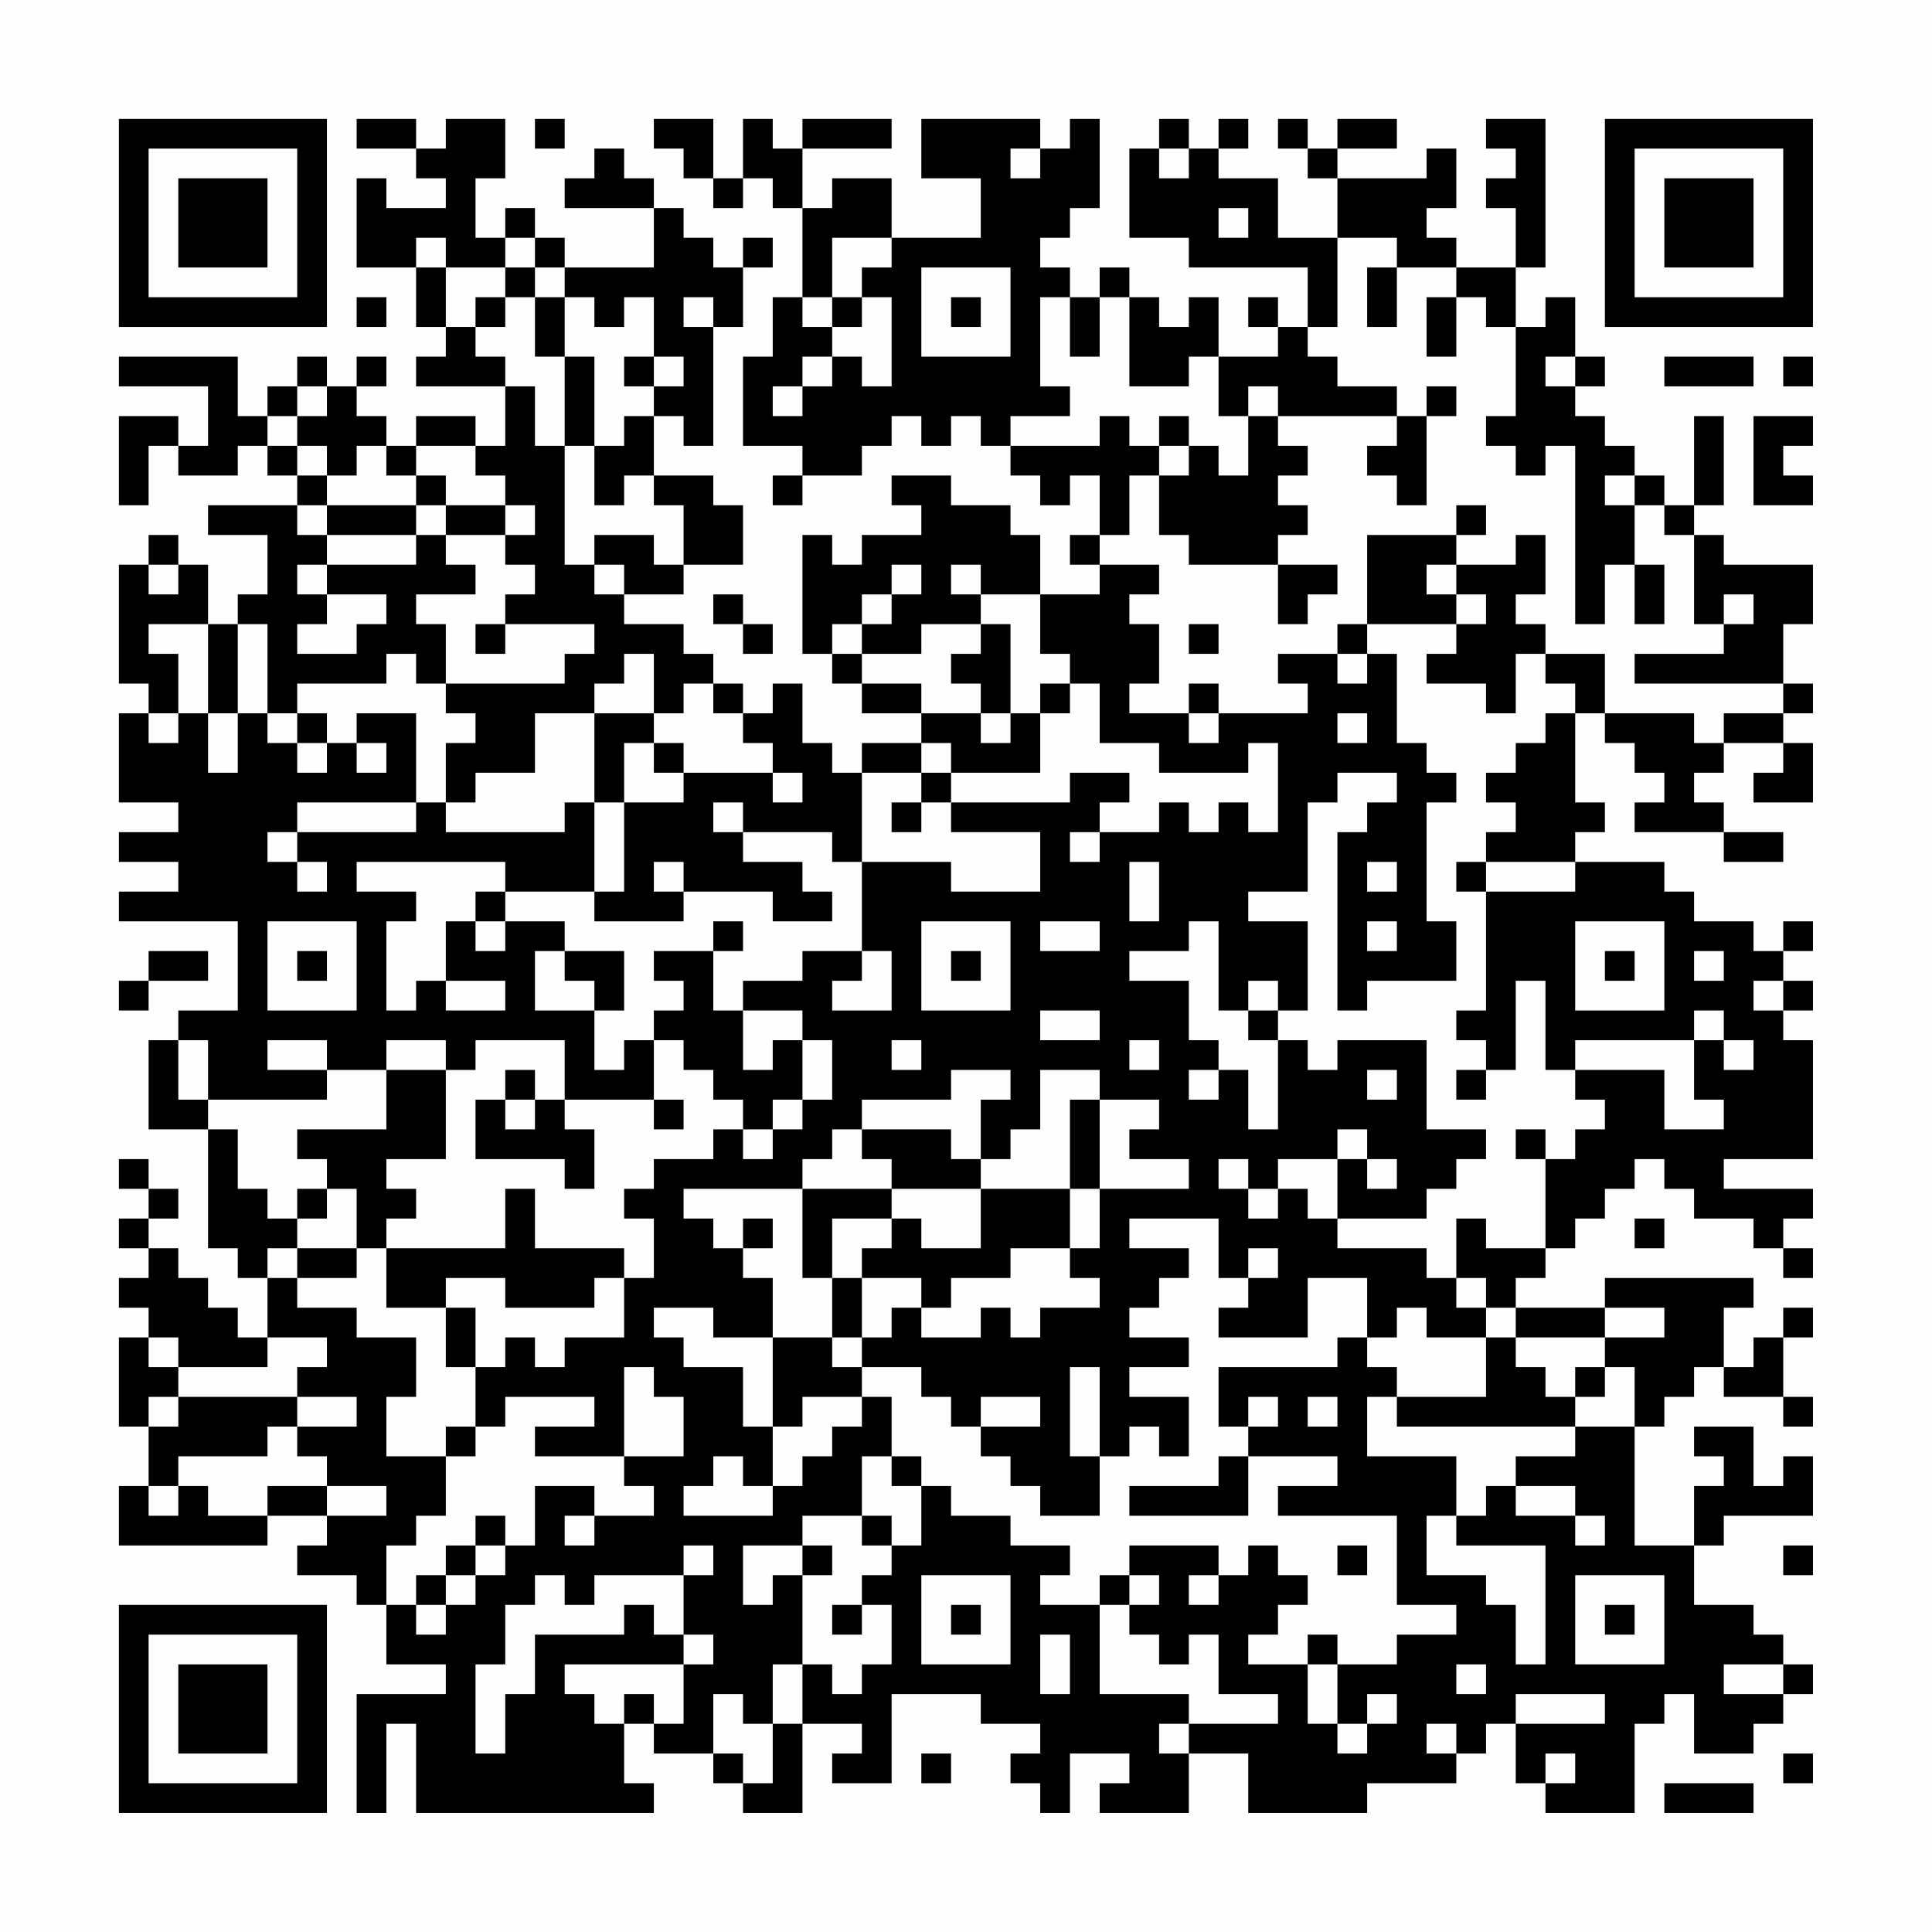 <?xml version="1.0" encoding="UTF-8"?>
<svg xmlns="http://www.w3.org/2000/svg" version="1.1" width="300" height="300" viewBox="0 0 300 300"><rect x="0" y="0" width="300" height="300" fill="#fefefe"/><g transform="scale(4.615)"><g transform="translate(4,4)"><path fill-rule="evenodd" d="M8 0L8 1L10 1L10 2L11 2L11 3L9 3L9 2L8 2L8 5L10 5L10 7L11 7L11 8L10 8L10 9L13 9L13 11L12 11L12 10L10 10L10 11L9 11L9 10L8 10L8 9L9 9L9 8L8 8L8 9L7 9L7 8L6 8L6 9L5 9L5 10L4 10L4 8L0 8L0 9L3 9L3 11L2 11L2 10L0 10L0 13L1 13L1 11L2 11L2 12L4 12L4 11L5 11L5 12L6 12L6 13L3 13L3 14L5 14L5 16L4 16L4 17L3 17L3 15L2 15L2 14L1 14L1 15L0 15L0 19L1 19L1 20L0 20L0 23L2 23L2 24L0 24L0 25L2 25L2 26L0 26L0 27L4 27L4 30L2 30L2 31L1 31L1 34L3 34L3 38L4 38L4 39L5 39L5 41L4 41L4 40L3 40L3 39L2 39L2 38L1 38L1 37L2 37L2 36L1 36L1 35L0 35L0 36L1 36L1 37L0 37L0 38L1 38L1 39L0 39L0 40L1 40L1 41L0 41L0 44L1 44L1 46L0 46L0 48L5 48L5 47L7 47L7 48L6 48L6 49L8 49L8 50L9 50L9 52L11 52L11 53L8 53L8 57L9 57L9 54L10 54L10 57L18 57L18 56L17 56L17 54L18 54L18 55L20 55L20 56L21 56L21 57L23 57L23 54L25 54L25 55L24 55L24 56L26 56L26 53L29 53L29 54L31 54L31 55L30 55L30 56L31 56L31 57L32 57L32 55L34 55L34 56L33 56L33 57L36 57L36 55L38 55L38 57L42 57L42 56L45 56L45 55L46 55L46 54L47 54L47 56L48 56L48 57L51 57L51 54L52 54L52 53L53 53L53 55L55 55L55 54L56 54L56 53L57 53L57 52L56 52L56 51L55 51L55 50L53 50L53 48L54 48L54 47L57 47L57 45L56 45L56 46L55 46L55 44L53 44L53 45L54 45L54 46L53 46L53 48L51 48L51 44L52 44L52 43L53 43L53 42L54 42L54 43L56 43L56 44L57 44L57 43L56 43L56 41L57 41L57 40L56 40L56 41L55 41L55 42L54 42L54 40L55 40L55 39L50 39L50 40L47 40L47 39L48 39L48 38L49 38L49 37L50 37L50 36L51 36L51 35L52 35L52 36L53 36L53 37L55 37L55 38L56 38L56 39L57 39L57 38L56 38L56 37L57 37L57 36L54 36L54 35L57 35L57 31L56 31L56 30L57 30L57 29L56 29L56 28L57 28L57 27L56 27L56 28L55 28L55 27L53 27L53 26L52 26L52 25L49 25L49 24L50 24L50 23L49 23L49 20L50 20L50 21L51 21L51 22L52 22L52 23L51 23L51 24L54 24L54 25L56 25L56 24L54 24L54 23L53 23L53 22L54 22L54 21L56 21L56 22L55 22L55 23L57 23L57 21L56 21L56 20L57 20L57 19L56 19L56 17L57 17L57 15L54 15L54 14L53 14L53 13L54 13L54 10L53 10L53 13L52 13L52 12L51 12L51 11L50 11L50 10L49 10L49 9L50 9L50 8L49 8L49 6L48 6L48 7L47 7L47 5L48 5L48 0L46 0L46 1L47 1L47 2L46 2L46 3L47 3L47 5L45 5L45 4L44 4L44 3L45 3L45 1L44 1L44 2L41 2L41 1L43 1L43 0L41 0L41 1L40 1L40 0L39 0L39 1L40 1L40 2L41 2L41 4L39 4L39 2L37 2L37 1L38 1L38 0L37 0L37 1L36 1L36 0L35 0L35 1L34 1L34 4L36 4L36 5L40 5L40 7L39 7L39 6L38 6L38 7L39 7L39 8L37 8L37 6L36 6L36 7L35 7L35 6L34 6L34 5L33 5L33 6L32 6L32 5L31 5L31 4L32 4L32 3L33 3L33 0L32 0L32 1L31 1L31 0L27 0L27 2L29 2L29 4L26 4L26 2L24 2L24 3L23 3L23 1L26 1L26 0L23 0L23 1L22 1L22 0L21 0L21 2L20 2L20 0L18 0L18 1L19 1L19 2L20 2L20 3L21 3L21 2L22 2L22 3L23 3L23 6L22 6L22 8L21 8L21 11L23 11L23 12L22 12L22 13L23 13L23 12L25 12L25 11L26 11L26 10L27 10L27 11L28 11L28 10L29 10L29 11L30 11L30 12L31 12L31 13L32 13L32 12L33 12L33 14L32 14L32 15L33 15L33 16L31 16L31 14L30 14L30 13L28 13L28 12L26 12L26 13L27 13L27 14L25 14L25 15L24 15L24 14L23 14L23 18L24 18L24 19L25 19L25 20L27 20L27 21L25 21L25 22L24 22L24 21L23 21L23 19L22 19L22 20L21 20L21 19L20 19L20 18L19 18L19 17L17 17L17 16L19 16L19 15L21 15L21 13L20 13L20 12L18 12L18 10L19 10L19 11L20 11L20 7L21 7L21 5L22 5L22 4L21 4L21 5L20 5L20 4L19 4L19 3L18 3L18 2L17 2L17 1L16 1L16 2L15 2L15 3L18 3L18 5L15 5L15 4L14 4L14 3L13 3L13 4L12 4L12 2L13 2L13 0L11 0L11 1L10 1L10 0ZM14 0L14 1L15 1L15 0ZM30 1L30 2L31 2L31 1ZM35 1L35 2L36 2L36 1ZM37 3L37 4L38 4L38 3ZM10 4L10 5L11 5L11 7L12 7L12 8L13 8L13 9L14 9L14 11L15 11L15 15L16 15L16 16L17 16L17 15L16 15L16 14L18 14L18 15L19 15L19 13L18 13L18 12L17 12L17 13L16 13L16 11L17 11L17 10L18 10L18 9L19 9L19 8L18 8L18 6L17 6L17 7L16 7L16 6L15 6L15 5L14 5L14 4L13 4L13 5L11 5L11 4ZM24 4L24 6L23 6L23 7L24 7L24 8L23 8L23 9L22 9L22 10L23 10L23 9L24 9L24 8L25 8L25 9L26 9L26 6L25 6L25 5L26 5L26 4ZM41 4L41 7L40 7L40 8L41 8L41 9L43 9L43 10L39 10L39 9L38 9L38 10L37 10L37 8L36 8L36 9L34 9L34 6L33 6L33 8L32 8L32 6L31 6L31 9L32 9L32 10L30 10L30 11L33 11L33 10L34 10L34 11L35 11L35 12L34 12L34 14L33 14L33 15L35 15L35 16L34 16L34 17L35 17L35 19L34 19L34 20L36 20L36 21L37 21L37 20L40 20L40 19L39 19L39 18L41 18L41 19L42 19L42 18L43 18L43 21L44 21L44 22L45 22L45 23L44 23L44 27L45 27L45 29L42 29L42 30L41 30L41 24L42 24L42 23L43 23L43 22L41 22L41 23L40 23L40 26L38 26L38 27L40 27L40 30L39 30L39 29L38 29L38 30L37 30L37 27L36 27L36 28L34 28L34 29L36 29L36 31L37 31L37 32L36 32L36 33L37 33L37 32L38 32L38 34L39 34L39 31L40 31L40 32L41 32L41 31L44 31L44 34L46 34L46 35L45 35L45 36L44 36L44 37L41 37L41 35L42 35L42 36L43 36L43 35L42 35L42 34L41 34L41 35L39 35L39 36L38 36L38 35L37 35L37 36L38 36L38 37L39 37L39 36L40 36L40 37L41 37L41 38L44 38L44 39L45 39L45 40L46 40L46 41L44 41L44 40L43 40L43 41L42 41L42 39L40 39L40 41L37 41L37 40L38 40L38 39L39 39L39 38L38 38L38 39L37 39L37 37L34 37L34 38L36 38L36 39L35 39L35 40L34 40L34 41L36 41L36 42L34 42L34 43L36 43L36 45L35 45L35 44L34 44L34 45L33 45L33 42L32 42L32 45L33 45L33 47L31 47L31 46L30 46L30 45L29 45L29 44L31 44L31 43L29 43L29 44L28 44L28 43L27 43L27 42L25 42L25 41L26 41L26 40L27 40L27 41L29 41L29 40L30 40L30 41L31 41L31 40L33 40L33 39L32 39L32 38L33 38L33 36L36 36L36 35L34 35L34 34L35 34L35 33L33 33L33 32L31 32L31 34L30 34L30 35L29 35L29 33L30 33L30 32L28 32L28 33L25 33L25 34L24 34L24 35L23 35L23 36L19 36L19 37L20 37L20 38L21 38L21 39L22 39L22 41L20 41L20 40L18 40L18 41L19 41L19 42L21 42L21 44L22 44L22 46L21 46L21 45L20 45L20 46L19 46L19 47L22 47L22 46L23 46L23 45L24 45L24 44L25 44L25 43L26 43L26 45L25 45L25 47L23 47L23 48L21 48L21 50L22 50L22 49L23 49L23 52L22 52L22 54L21 54L21 53L20 53L20 55L21 55L21 56L22 56L22 54L23 54L23 52L24 52L24 53L25 53L25 52L26 52L26 50L25 50L25 49L26 49L26 48L27 48L27 46L28 46L28 47L30 47L30 48L32 48L32 49L31 49L31 50L33 50L33 53L36 53L36 54L35 54L35 55L36 55L36 54L39 54L39 53L37 53L37 51L36 51L36 52L35 52L35 51L34 51L34 50L35 50L35 49L34 49L34 48L37 48L37 49L36 49L36 50L37 50L37 49L38 49L38 48L39 48L39 49L40 49L40 50L39 50L39 51L38 51L38 52L40 52L40 54L41 54L41 55L42 55L42 54L43 54L43 53L42 53L42 54L41 54L41 52L43 52L43 51L45 51L45 50L43 50L43 47L39 47L39 46L41 46L41 45L38 45L38 44L39 44L39 43L38 43L38 44L37 44L37 42L41 42L41 41L42 41L42 42L43 42L43 43L42 43L42 45L45 45L45 47L44 47L44 49L46 49L46 50L47 50L47 52L48 52L48 48L45 48L45 47L46 47L46 46L47 46L47 47L49 47L49 48L50 48L50 47L49 47L49 46L47 46L47 45L49 45L49 44L51 44L51 42L50 42L50 41L52 41L52 40L50 40L50 41L47 41L47 40L46 40L46 39L45 39L45 37L46 37L46 38L48 38L48 35L49 35L49 34L50 34L50 33L49 33L49 32L52 32L52 34L54 34L54 33L53 33L53 31L54 31L54 32L55 32L55 31L54 31L54 30L53 30L53 31L49 31L49 32L48 32L48 29L47 29L47 32L46 32L46 31L45 31L45 30L46 30L46 26L49 26L49 25L46 25L46 24L47 24L47 23L46 23L46 22L47 22L47 21L48 21L48 20L49 20L49 19L48 19L48 18L50 18L50 20L53 20L53 21L54 21L54 20L56 20L56 19L51 19L51 18L54 18L54 17L55 17L55 16L54 16L54 17L53 17L53 14L52 14L52 13L51 13L51 12L50 12L50 13L51 13L51 15L50 15L50 17L49 17L49 11L48 11L48 12L47 12L47 11L46 11L46 10L47 10L47 7L46 7L46 6L45 6L45 5L43 5L43 4ZM13 5L13 6L12 6L12 7L13 7L13 6L14 6L14 8L15 8L15 11L16 11L16 8L15 8L15 6L14 6L14 5ZM27 5L27 8L30 8L30 5ZM42 5L42 7L43 7L43 5ZM8 6L8 7L9 7L9 6ZM19 6L19 7L20 7L20 6ZM24 6L24 7L25 7L25 6ZM28 6L28 7L29 7L29 6ZM44 6L44 8L45 8L45 6ZM17 8L17 9L18 9L18 8ZM48 8L48 9L49 9L49 8ZM52 8L52 9L55 9L55 8ZM56 8L56 9L57 9L57 8ZM6 9L6 10L5 10L5 11L6 11L6 12L7 12L7 13L6 13L6 14L7 14L7 15L6 15L6 16L7 16L7 17L6 17L6 18L8 18L8 17L9 17L9 16L7 16L7 15L10 15L10 14L11 14L11 15L12 15L12 16L10 16L10 17L11 17L11 19L10 19L10 18L9 18L9 19L6 19L6 20L5 20L5 17L4 17L4 20L3 20L3 17L1 17L1 18L2 18L2 20L1 20L1 21L2 21L2 20L3 20L3 22L4 22L4 20L5 20L5 21L6 21L6 22L7 22L7 21L8 21L8 22L9 22L9 21L8 21L8 20L10 20L10 23L6 23L6 24L5 24L5 25L6 25L6 26L7 26L7 25L6 25L6 24L10 24L10 23L11 23L11 24L15 24L15 23L16 23L16 26L13 26L13 25L8 25L8 26L10 26L10 27L9 27L9 30L10 30L10 29L11 29L11 30L13 30L13 29L11 29L11 27L12 27L12 28L13 28L13 27L15 27L15 28L14 28L14 30L16 30L16 32L17 32L17 31L18 31L18 33L15 33L15 31L12 31L12 32L11 32L11 31L9 31L9 32L7 32L7 31L5 31L5 32L7 32L7 33L3 33L3 31L2 31L2 33L3 33L3 34L4 34L4 36L5 36L5 37L6 37L6 38L5 38L5 39L6 39L6 40L8 40L8 41L10 41L10 43L9 43L9 45L11 45L11 47L10 47L10 48L9 48L9 50L10 50L10 51L11 51L11 50L12 50L12 49L13 49L13 48L14 48L14 46L16 46L16 47L15 47L15 48L16 48L16 47L18 47L18 46L17 46L17 45L19 45L19 43L18 43L18 42L17 42L17 45L14 45L14 44L16 44L16 43L13 43L13 44L12 44L12 42L13 42L13 41L14 41L14 42L15 42L15 41L17 41L17 39L18 39L18 37L17 37L17 36L18 36L18 35L20 35L20 34L21 34L21 35L22 35L22 34L23 34L23 33L24 33L24 31L23 31L23 30L21 30L21 29L23 29L23 28L25 28L25 29L24 29L24 30L26 30L26 28L25 28L25 25L28 25L28 26L31 26L31 24L28 24L28 23L32 23L32 22L34 22L34 23L33 23L33 24L32 24L32 25L33 25L33 24L35 24L35 23L36 23L36 24L37 24L37 23L38 23L38 24L39 24L39 21L38 21L38 22L35 22L35 21L33 21L33 19L32 19L32 18L31 18L31 16L29 16L29 15L28 15L28 16L29 16L29 17L27 17L27 18L25 18L25 17L26 17L26 16L27 16L27 15L26 15L26 16L25 16L25 17L24 17L24 18L25 18L25 19L27 19L27 20L29 20L29 21L30 21L30 20L31 20L31 22L28 22L28 21L27 21L27 22L25 22L25 25L24 25L24 24L21 24L21 23L20 23L20 24L21 24L21 25L23 25L23 26L24 26L24 27L22 27L22 26L19 26L19 25L18 25L18 26L19 26L19 27L16 27L16 26L17 26L17 23L19 23L19 22L22 22L22 23L23 23L23 22L22 22L22 21L21 21L21 20L20 20L20 19L19 19L19 20L18 20L18 18L17 18L17 19L16 19L16 20L14 20L14 22L12 22L12 23L11 23L11 21L12 21L12 20L11 20L11 19L15 19L15 18L16 18L16 17L13 17L13 16L14 16L14 15L13 15L13 14L14 14L14 13L13 13L13 12L12 12L12 11L10 11L10 12L9 12L9 11L8 11L8 12L7 12L7 11L6 11L6 10L7 10L7 9ZM44 9L44 10L43 10L43 11L42 11L42 12L43 12L43 13L44 13L44 10L45 10L45 9ZM35 10L35 11L36 11L36 12L35 12L35 14L36 14L36 15L39 15L39 17L40 17L40 16L41 16L41 15L39 15L39 14L40 14L40 13L39 13L39 12L40 12L40 11L39 11L39 10L38 10L38 12L37 12L37 11L36 11L36 10ZM55 10L55 13L57 13L57 12L56 12L56 11L57 11L57 10ZM10 12L10 13L7 13L7 14L10 14L10 13L11 13L11 14L13 14L13 13L11 13L11 12ZM45 13L45 14L42 14L42 17L41 17L41 18L42 18L42 17L45 17L45 18L44 18L44 19L46 19L46 20L47 20L47 18L48 18L48 17L47 17L47 16L48 16L48 14L47 14L47 15L45 15L45 14L46 14L46 13ZM1 15L1 16L2 16L2 15ZM44 15L44 16L45 16L45 17L46 17L46 16L45 16L45 15ZM51 15L51 17L52 17L52 15ZM20 16L20 17L21 17L21 18L22 18L22 17L21 17L21 16ZM12 17L12 18L13 18L13 17ZM29 17L29 18L28 18L28 19L29 19L29 20L30 20L30 17ZM36 17L36 18L37 18L37 17ZM31 19L31 20L32 20L32 19ZM36 19L36 20L37 20L37 19ZM6 20L6 21L7 21L7 20ZM16 20L16 23L17 23L17 21L18 21L18 22L19 22L19 21L18 21L18 20ZM41 20L41 21L42 21L42 20ZM27 22L27 23L26 23L26 24L27 24L27 23L28 23L28 22ZM34 25L34 27L35 27L35 25ZM42 25L42 26L43 26L43 25ZM45 25L45 26L46 26L46 25ZM12 26L12 27L13 27L13 26ZM5 27L5 30L8 30L8 27ZM20 27L20 28L18 28L18 29L19 29L19 30L18 30L18 31L19 31L19 32L20 32L20 33L21 33L21 34L22 34L22 33L23 33L23 31L22 31L22 32L21 32L21 30L20 30L20 28L21 28L21 27ZM27 27L27 30L30 30L30 27ZM31 27L31 28L33 28L33 27ZM42 27L42 28L43 28L43 27ZM49 27L49 30L52 30L52 27ZM1 28L1 29L0 29L0 30L1 30L1 29L3 29L3 28ZM6 28L6 29L7 29L7 28ZM15 28L15 29L16 29L16 30L17 30L17 28ZM28 28L28 29L29 29L29 28ZM50 28L50 29L51 29L51 28ZM53 28L53 29L54 29L54 28ZM55 29L55 30L56 30L56 29ZM31 30L31 31L33 31L33 30ZM38 30L38 31L39 31L39 30ZM26 31L26 32L27 32L27 31ZM34 31L34 32L35 32L35 31ZM9 32L9 34L6 34L6 35L7 35L7 36L6 36L6 37L7 37L7 36L8 36L8 38L6 38L6 39L8 39L8 38L9 38L9 40L11 40L11 42L12 42L12 40L11 40L11 39L13 39L13 40L16 40L16 39L17 39L17 38L14 38L14 36L13 36L13 38L9 38L9 37L10 37L10 36L9 36L9 35L11 35L11 32ZM13 32L13 33L12 33L12 35L15 35L15 36L16 36L16 34L15 34L15 33L14 33L14 32ZM42 32L42 33L43 33L43 32ZM45 32L45 33L46 33L46 32ZM13 33L13 34L14 34L14 33ZM18 33L18 34L19 34L19 33ZM32 33L32 36L29 36L29 35L28 35L28 34L25 34L25 35L26 35L26 36L23 36L23 39L24 39L24 41L22 41L22 44L23 44L23 43L25 43L25 42L24 42L24 41L25 41L25 39L27 39L27 40L28 40L28 39L30 39L30 38L32 38L32 36L33 36L33 33ZM47 34L47 35L48 35L48 34ZM26 36L26 37L24 37L24 39L25 39L25 38L26 38L26 37L27 37L27 38L29 38L29 36ZM21 37L21 38L22 38L22 37ZM51 37L51 38L52 38L52 37ZM1 41L1 42L2 42L2 43L1 43L1 44L2 44L2 43L6 43L6 44L5 44L5 45L2 45L2 46L1 46L1 47L2 47L2 46L3 46L3 47L5 47L5 46L7 46L7 47L9 47L9 46L7 46L7 45L6 45L6 44L8 44L8 43L6 43L6 42L7 42L7 41L5 41L5 42L2 42L2 41ZM46 41L46 43L43 43L43 44L49 44L49 43L50 43L50 42L49 42L49 43L48 43L48 42L47 42L47 41ZM40 43L40 44L41 44L41 43ZM11 44L11 45L12 45L12 44ZM26 45L26 46L27 46L27 45ZM37 45L37 46L34 46L34 47L38 47L38 45ZM12 47L12 48L11 48L11 49L10 49L10 50L11 50L11 49L12 49L12 48L13 48L13 47ZM25 47L25 48L26 48L26 47ZM19 48L19 49L16 49L16 50L15 50L15 49L14 49L14 50L13 50L13 52L12 52L12 55L13 55L13 53L14 53L14 51L17 51L17 50L18 50L18 51L19 51L19 52L15 52L15 53L16 53L16 54L17 54L17 53L18 53L18 54L19 54L19 52L20 52L20 51L19 51L19 49L20 49L20 48ZM23 48L23 49L24 49L24 48ZM41 48L41 49L42 49L42 48ZM56 48L56 49L57 49L57 48ZM27 49L27 52L30 52L30 49ZM33 49L33 50L34 50L34 49ZM49 49L49 52L52 52L52 49ZM24 50L24 51L25 51L25 50ZM28 50L28 51L29 51L29 50ZM50 50L50 51L51 51L51 50ZM31 51L31 53L32 53L32 51ZM40 51L40 52L41 52L41 51ZM45 52L45 53L46 53L46 52ZM54 52L54 53L56 53L56 52ZM47 53L47 54L50 54L50 53ZM44 54L44 55L45 55L45 54ZM27 55L27 56L28 56L28 55ZM48 55L48 56L49 56L49 55ZM56 55L56 56L57 56L57 55ZM52 56L52 57L55 57L55 56ZM0 0L0 7L7 7L7 0ZM1 1L1 6L6 6L6 1ZM2 2L2 5L5 5L5 2ZM50 0L50 7L57 7L57 0ZM51 1L51 6L56 6L56 1ZM52 2L52 5L55 5L55 2ZM0 50L0 57L7 57L7 50ZM1 51L1 56L6 56L6 51ZM2 52L2 55L5 55L5 52Z" fill="#000000"/></g></g></svg>
